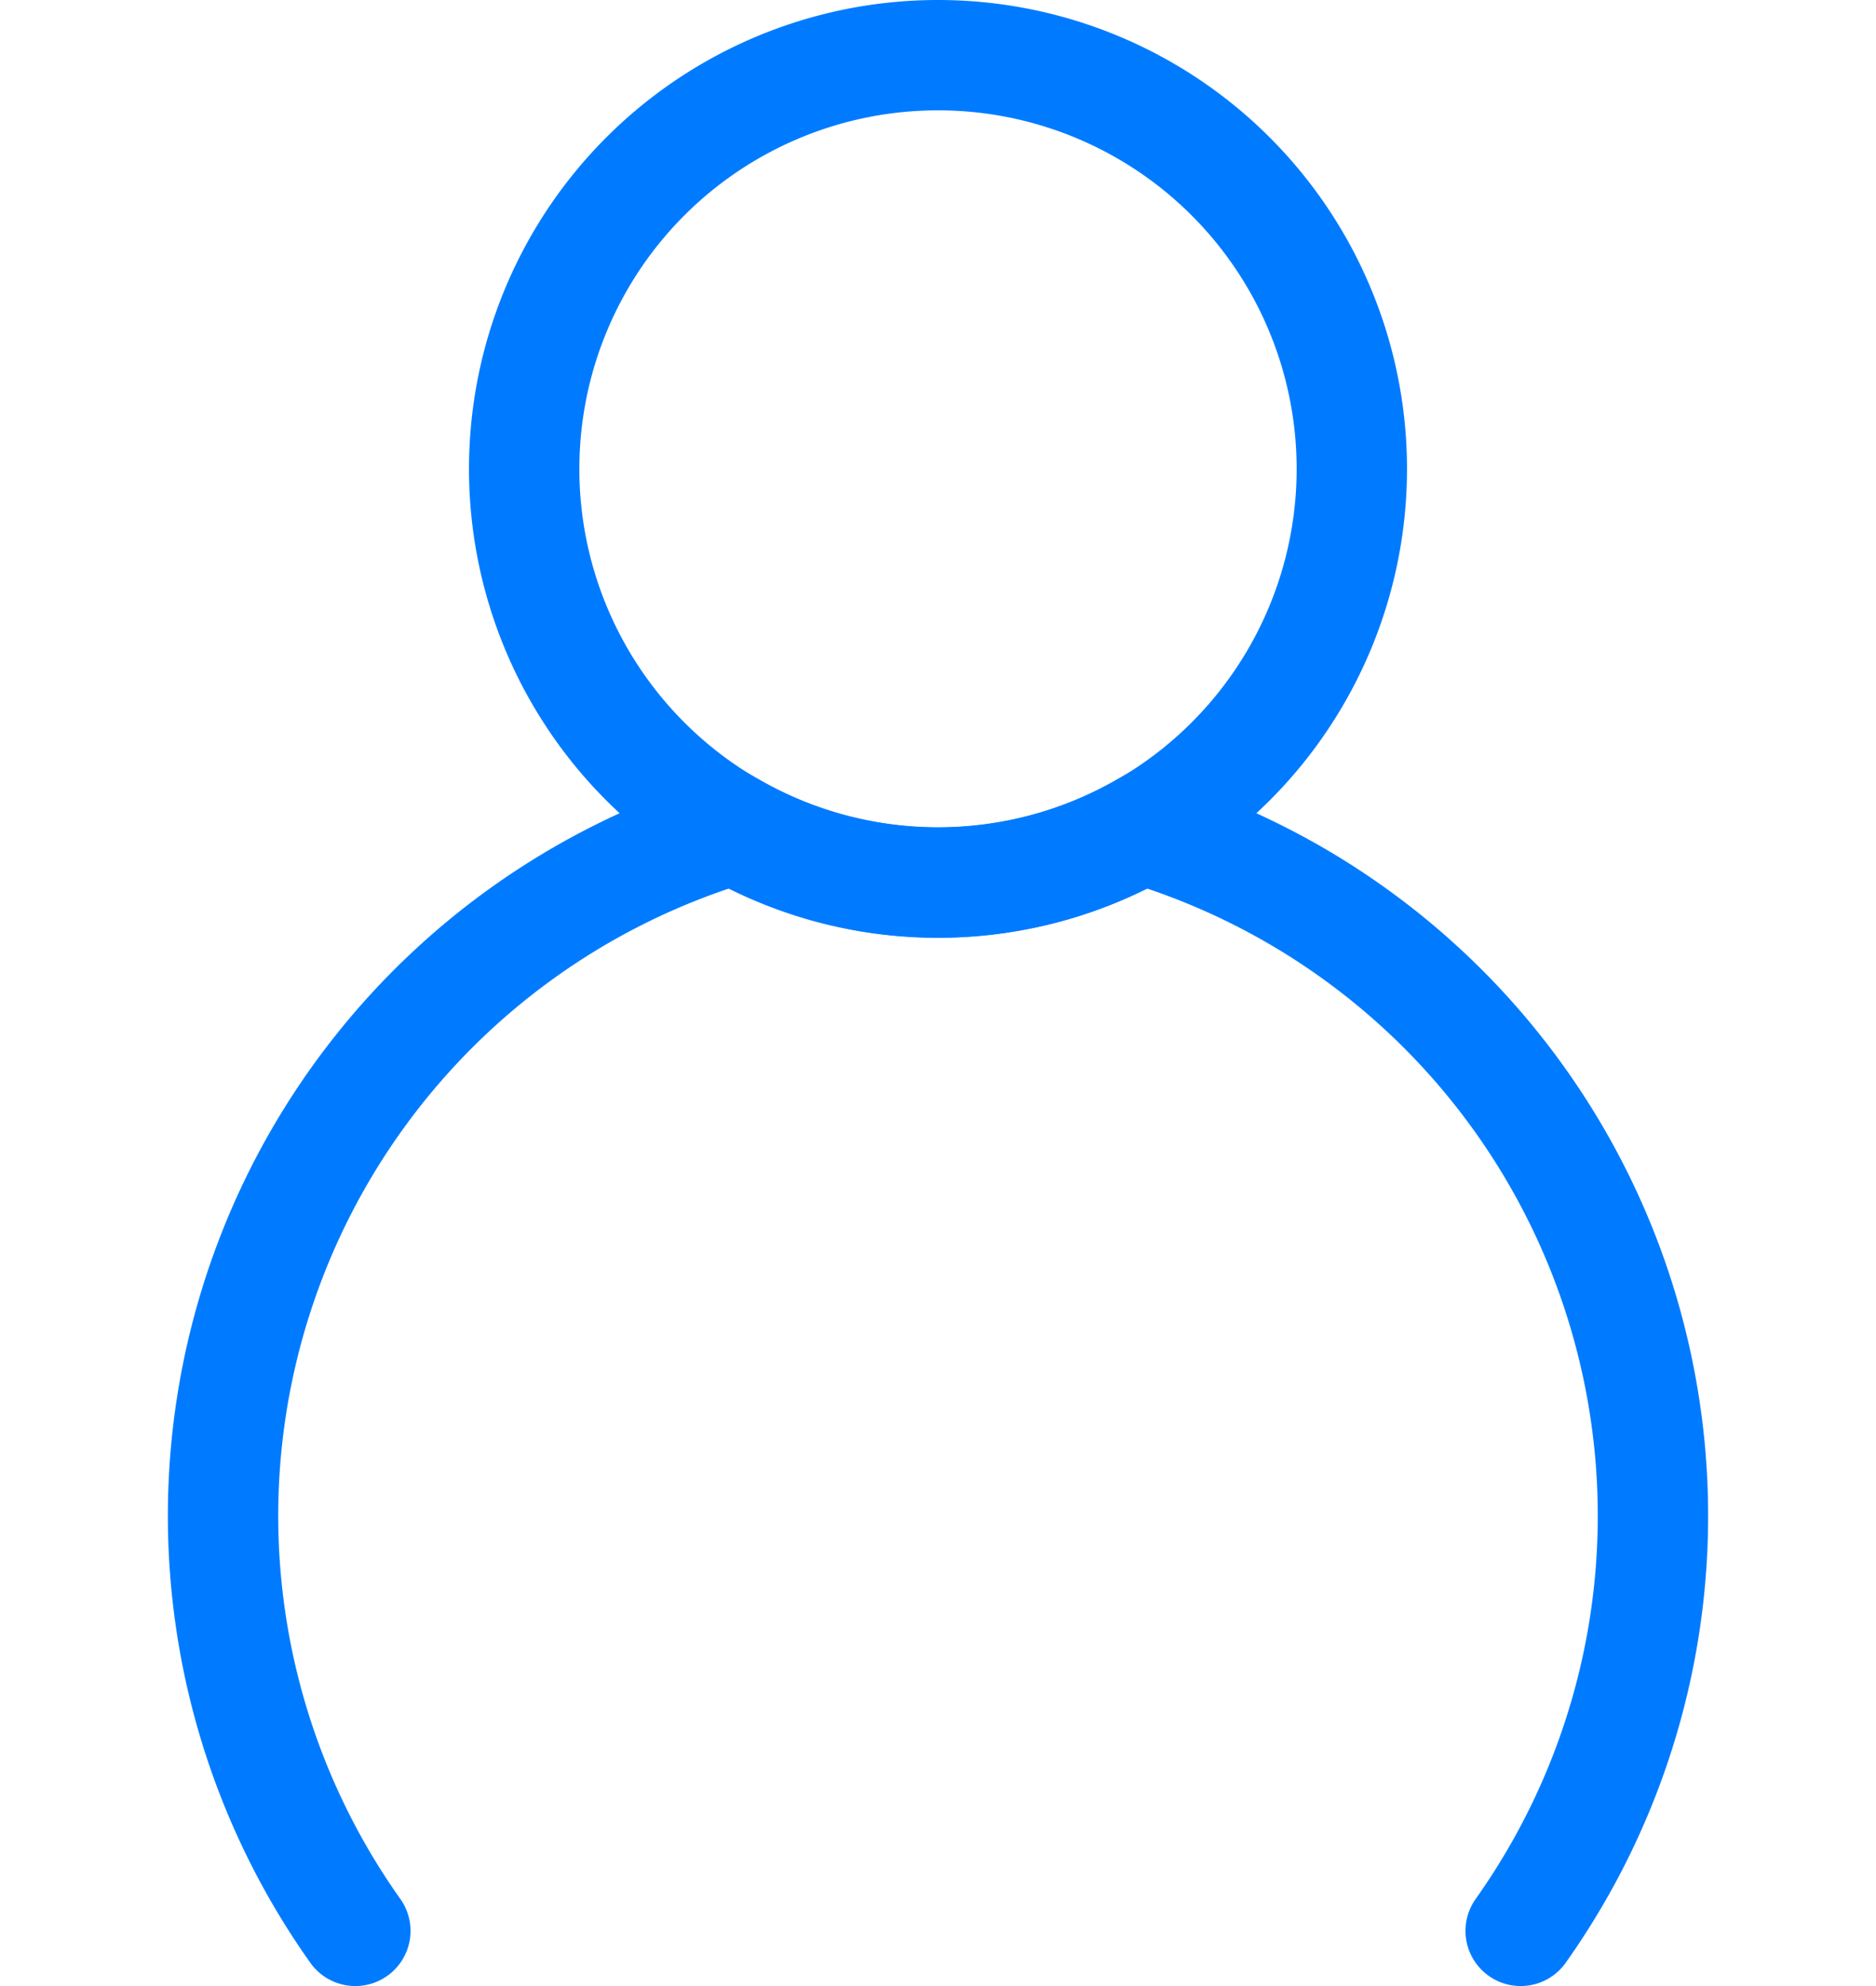 <svg xmlns="http://www.w3.org/2000/svg" viewBox="0 0 68 72"><defs><style>.cls-1,.cls-2{fill:none;}.cls-2{stroke:#007bff;stroke-linecap:round;stroke-miterlimit:10;stroke-width:4px;}</style></defs><title>资源 165</title><g id="图层_2" data-name="图层 2"><g id="图层_1-2" data-name="图层 1"><rect class="cls-1" y="2" width="68" height="68"/><rect class="cls-1" y="2" width="68" height="68"/><path class="cls-2" d="M49,17A15,15,0,1,1,34,2,15,15,0,0,1,49,17Z"/><path class="cls-2" d="M12.88,70A26,26,0,0,1,26.62,30.05a15,15,0,0,0,14.76,0A26,26,0,0,1,55.12,70"/></g></g></svg>